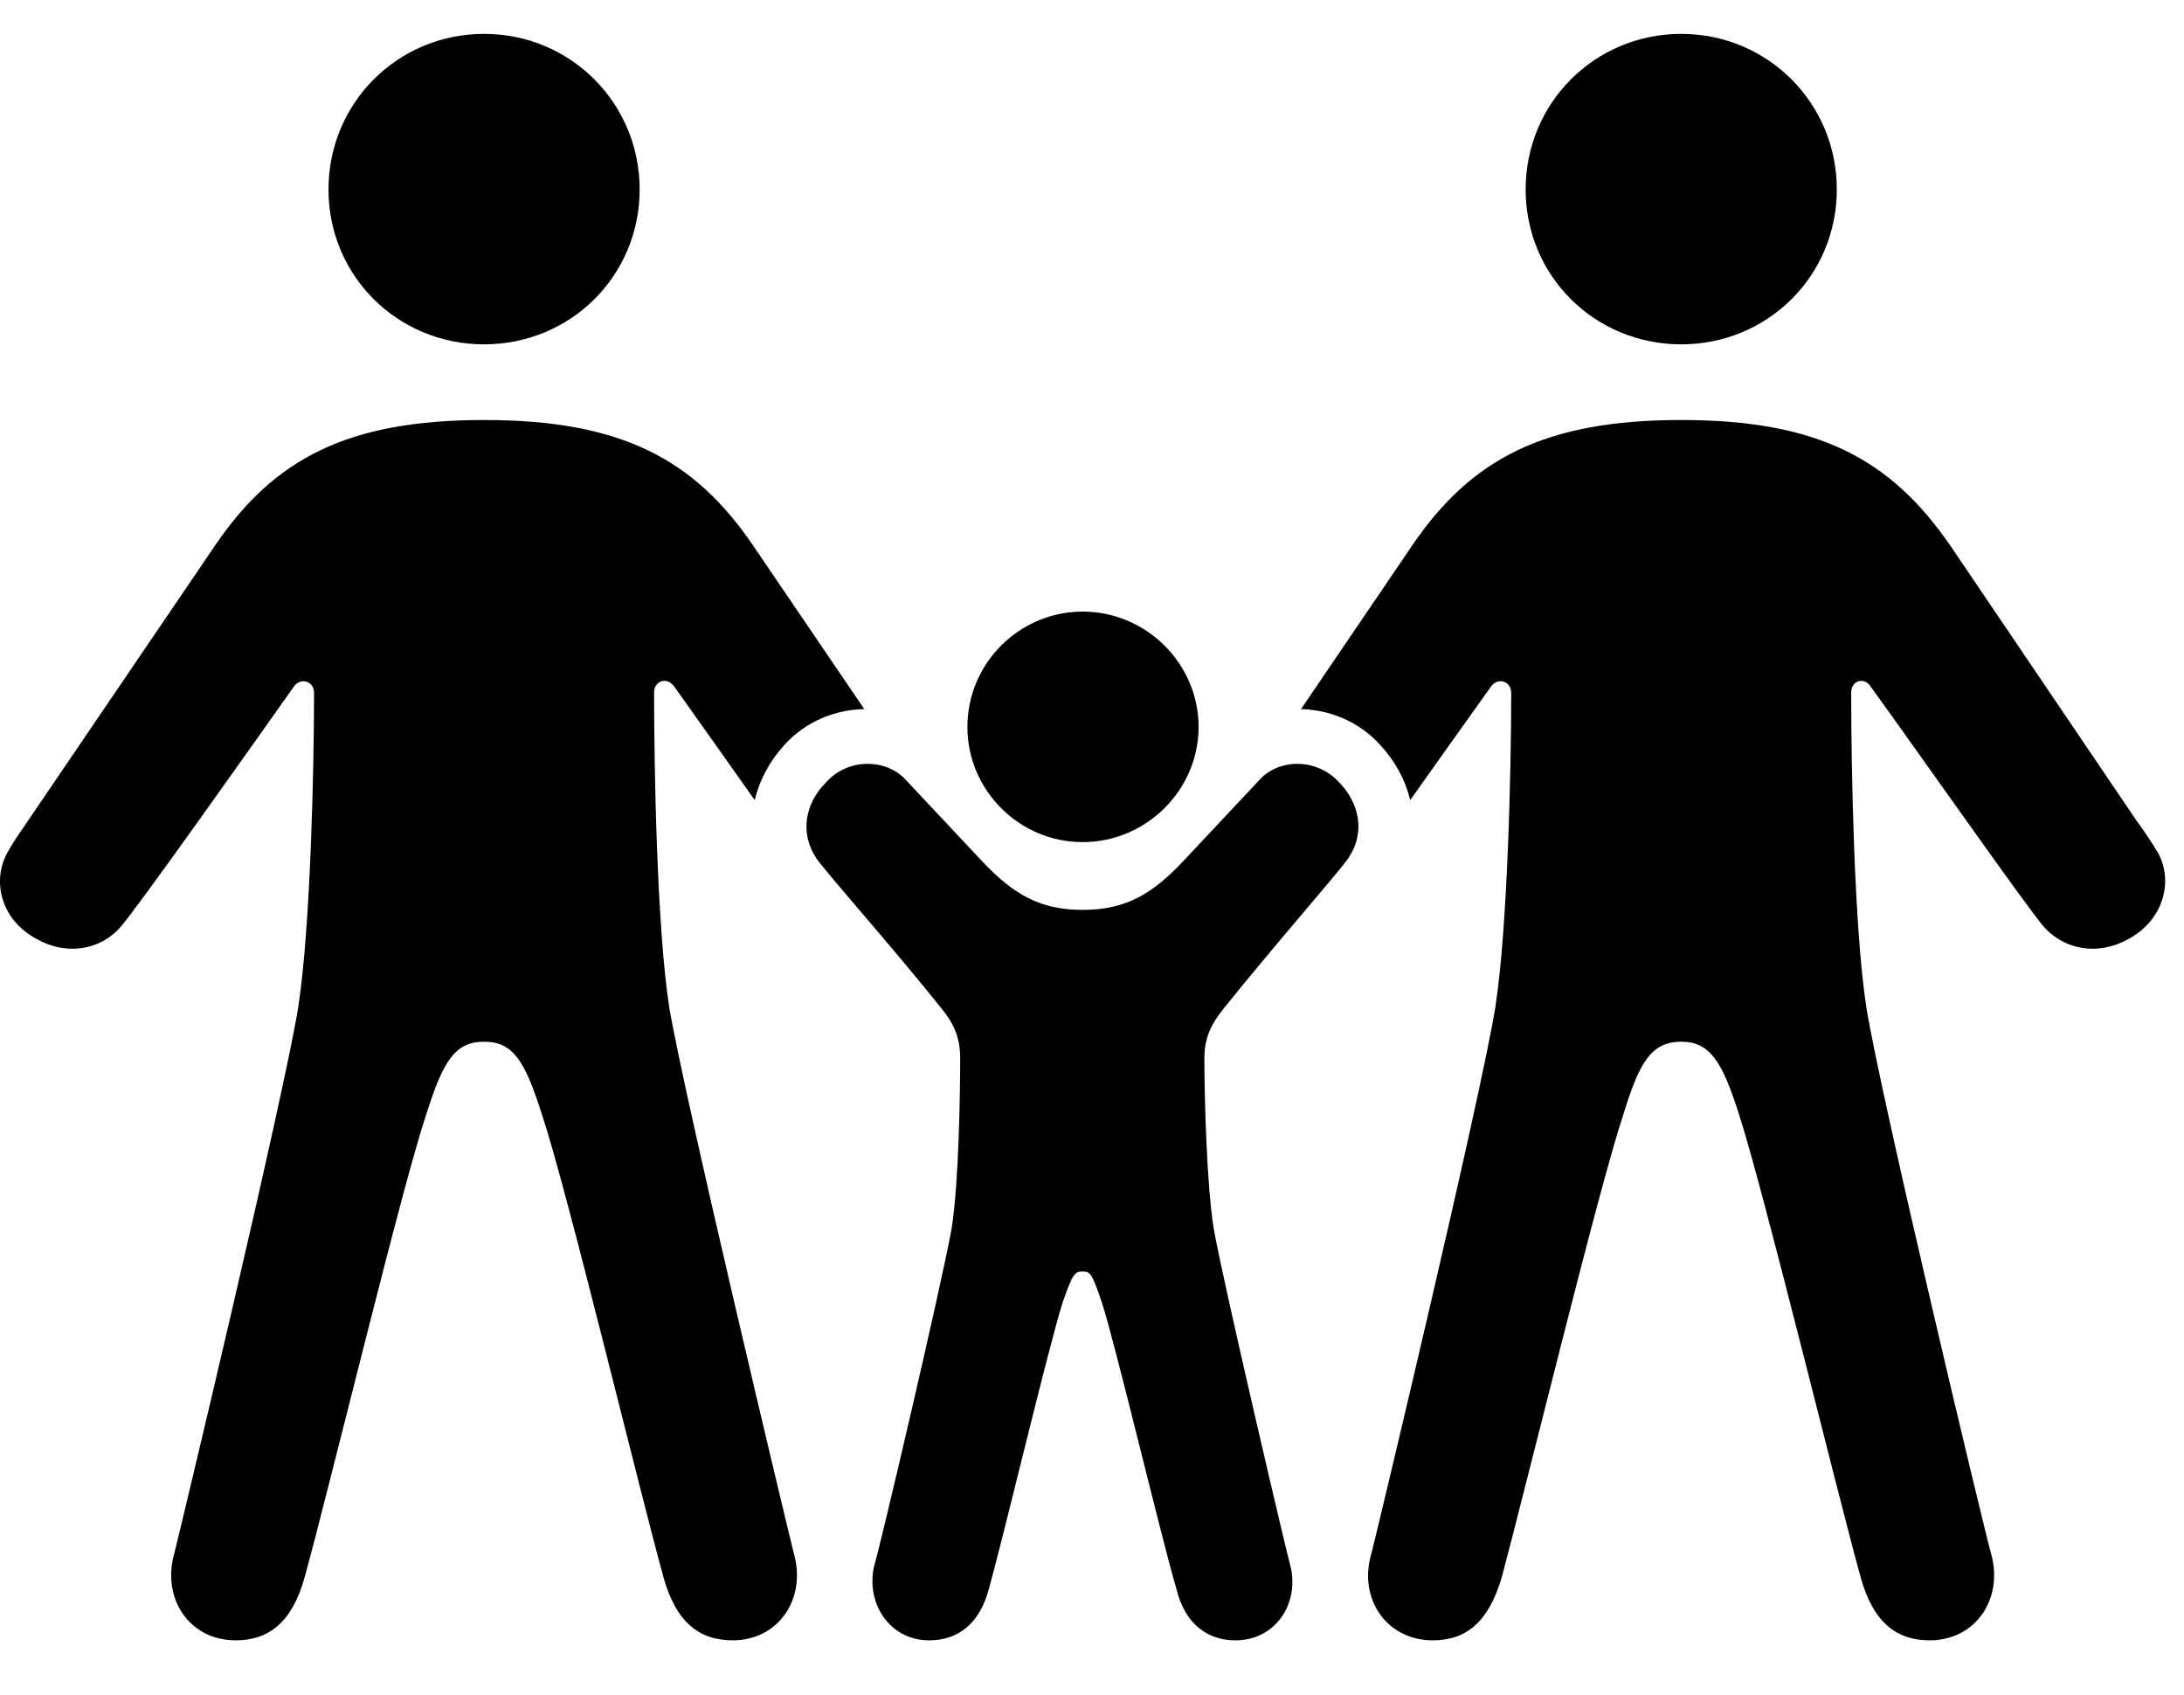 <svg version="1.1" xmlns="http://www.w3.org/2000/svg" xmlns:xlink="http://www.w3.org/1999/xlink" viewBox="0 0 41.454 32.17">
 <g>
  
  <path d="M37.024 10.363L40.551 15.572C40.702 15.777 40.838 15.982 40.962 16.188C41.249 16.707 41.084 17.459 40.387 17.828C39.84 18.129 39.198 18.047 38.788 17.582C38.419 17.145 36.545 14.465 35.506 13.029C35.383 12.838 35.137 12.92 35.137 13.139C35.137 14.574 35.192 17.609 35.424 19.113C35.698 20.822 37.68 29.107 37.79 29.477C38.036 30.338 37.502 31.131 36.627 31.131C35.985 31.131 35.547 30.775 35.315 29.928C34.85 28.246 33.456 22.518 33.004 21.137C32.69 20.152 32.458 19.77 31.911 19.77C31.35 19.77 31.118 20.152 30.817 21.137C30.352 22.518 28.958 28.246 28.506 29.928C28.26 30.775 27.837 31.131 27.194 31.131C26.319 31.131 25.772 30.338 26.032 29.477C26.128 29.107 28.11 20.822 28.383 19.113C28.616 17.609 28.684 14.588 28.684 13.152C28.684 12.92 28.424 12.852 28.301 13.029C27.876 13.623 27.311 14.419 26.767 15.184C26.676 14.804 26.481 14.443 26.196 14.137C25.792 13.692 25.241 13.47 24.694 13.458L26.797 10.363C27.919 8.709 29.313 7.971 31.911 7.971C34.508 7.971 35.889 8.709 37.024 10.363ZM34.864 3.596C34.864 5.236 33.551 6.535 31.911 6.535C30.27 6.535 28.958 5.236 28.958 3.596C28.958 1.955 30.27 0.643 31.911 0.643C33.551 0.643 34.864 1.955 34.864 3.596Z" style="fill:hsl(0 0 0/0.85)"></path>
  <path d="M14.301 10.363L16.405 13.458C15.852 13.468 15.295 13.69 14.889 14.137C14.61 14.442 14.417 14.803 14.325 15.184C13.782 14.417 13.218 13.618 12.797 13.029C12.661 12.838 12.415 12.92 12.415 13.139C12.415 14.574 12.469 17.609 12.702 19.113C12.989 20.822 14.971 29.107 15.067 29.477C15.313 30.338 14.78 31.131 13.905 31.131C13.262 31.131 12.825 30.775 12.592 29.928C12.127 28.246 10.747 22.518 10.282 21.137C9.967 20.152 9.749 19.77 9.188 19.77C8.627 19.77 8.409 20.152 8.094 21.137C7.629 22.518 6.249 28.246 5.784 29.928C5.551 30.775 5.114 31.131 4.471 31.131C3.596 31.131 3.063 30.338 3.309 29.477C3.405 29.107 5.387 20.822 5.661 19.113C5.893 17.609 5.961 14.588 5.961 13.152C5.961 12.92 5.702 12.852 5.579 13.029C4.553 14.479 2.667 17.145 2.297 17.582C1.901 18.047 1.245 18.129 0.711 17.828C0.001 17.459-0.15 16.707 0.137 16.188C0.247 15.982 0.397 15.777 0.534 15.572L4.075 10.363C5.196 8.709 6.59 7.971 9.188 7.971C11.786 7.971 13.18 8.709 14.301 10.363ZM12.141 3.596C12.141 5.236 10.829 6.535 9.188 6.535C7.547 6.535 6.235 5.236 6.235 3.596C6.235 1.955 7.547 0.643 9.188 0.643C10.829 0.643 12.141 1.955 12.141 3.596Z" style="fill:hsl(0 0 0/0.85)"></path>
  <path d="M20.549 15.982C21.753 15.982 22.75 14.998 22.75 13.795C22.75 12.592 21.753 11.607 20.549 11.607C19.346 11.607 18.362 12.592 18.362 13.795C18.362 14.998 19.346 15.982 20.549 15.982ZM17.637 31.131C18.17 31.131 18.594 30.83 18.772 30.146C19.059 29.121 19.893 25.594 20.166 24.732C20.358 24.172 20.399 24.131 20.549 24.131C20.7 24.131 20.727 24.172 20.919 24.732C21.192 25.594 22.026 29.121 22.327 30.146C22.491 30.83 22.928 31.131 23.448 31.131C24.227 31.131 24.678 30.406 24.487 29.695C24.419 29.463 23.229 24.391 23.038 23.324C22.901 22.477 22.86 20.768 22.86 20.084C22.86 19.688 22.997 19.428 23.215 19.154C24.2 17.924 25.444 16.516 25.594 16.283C25.922 15.805 25.799 15.244 25.43 14.861C25.006 14.383 24.295 14.396 23.926 14.779L22.477 16.324C21.875 16.967 21.37 17.268 20.549 17.268C19.729 17.268 19.223 16.967 18.622 16.324L17.172 14.779C16.803 14.396 16.079 14.383 15.668 14.861C15.286 15.244 15.176 15.805 15.491 16.283C15.641 16.516 16.899 17.924 17.883 19.154C18.102 19.428 18.225 19.688 18.225 20.084C18.225 20.768 18.198 22.477 18.061 23.324C17.87 24.391 16.68 29.463 16.598 29.695C16.42 30.406 16.872 31.131 17.637 31.131Z" style="fill:hsl(0 0 0/0.85)"></path>
 </g>
</svg>